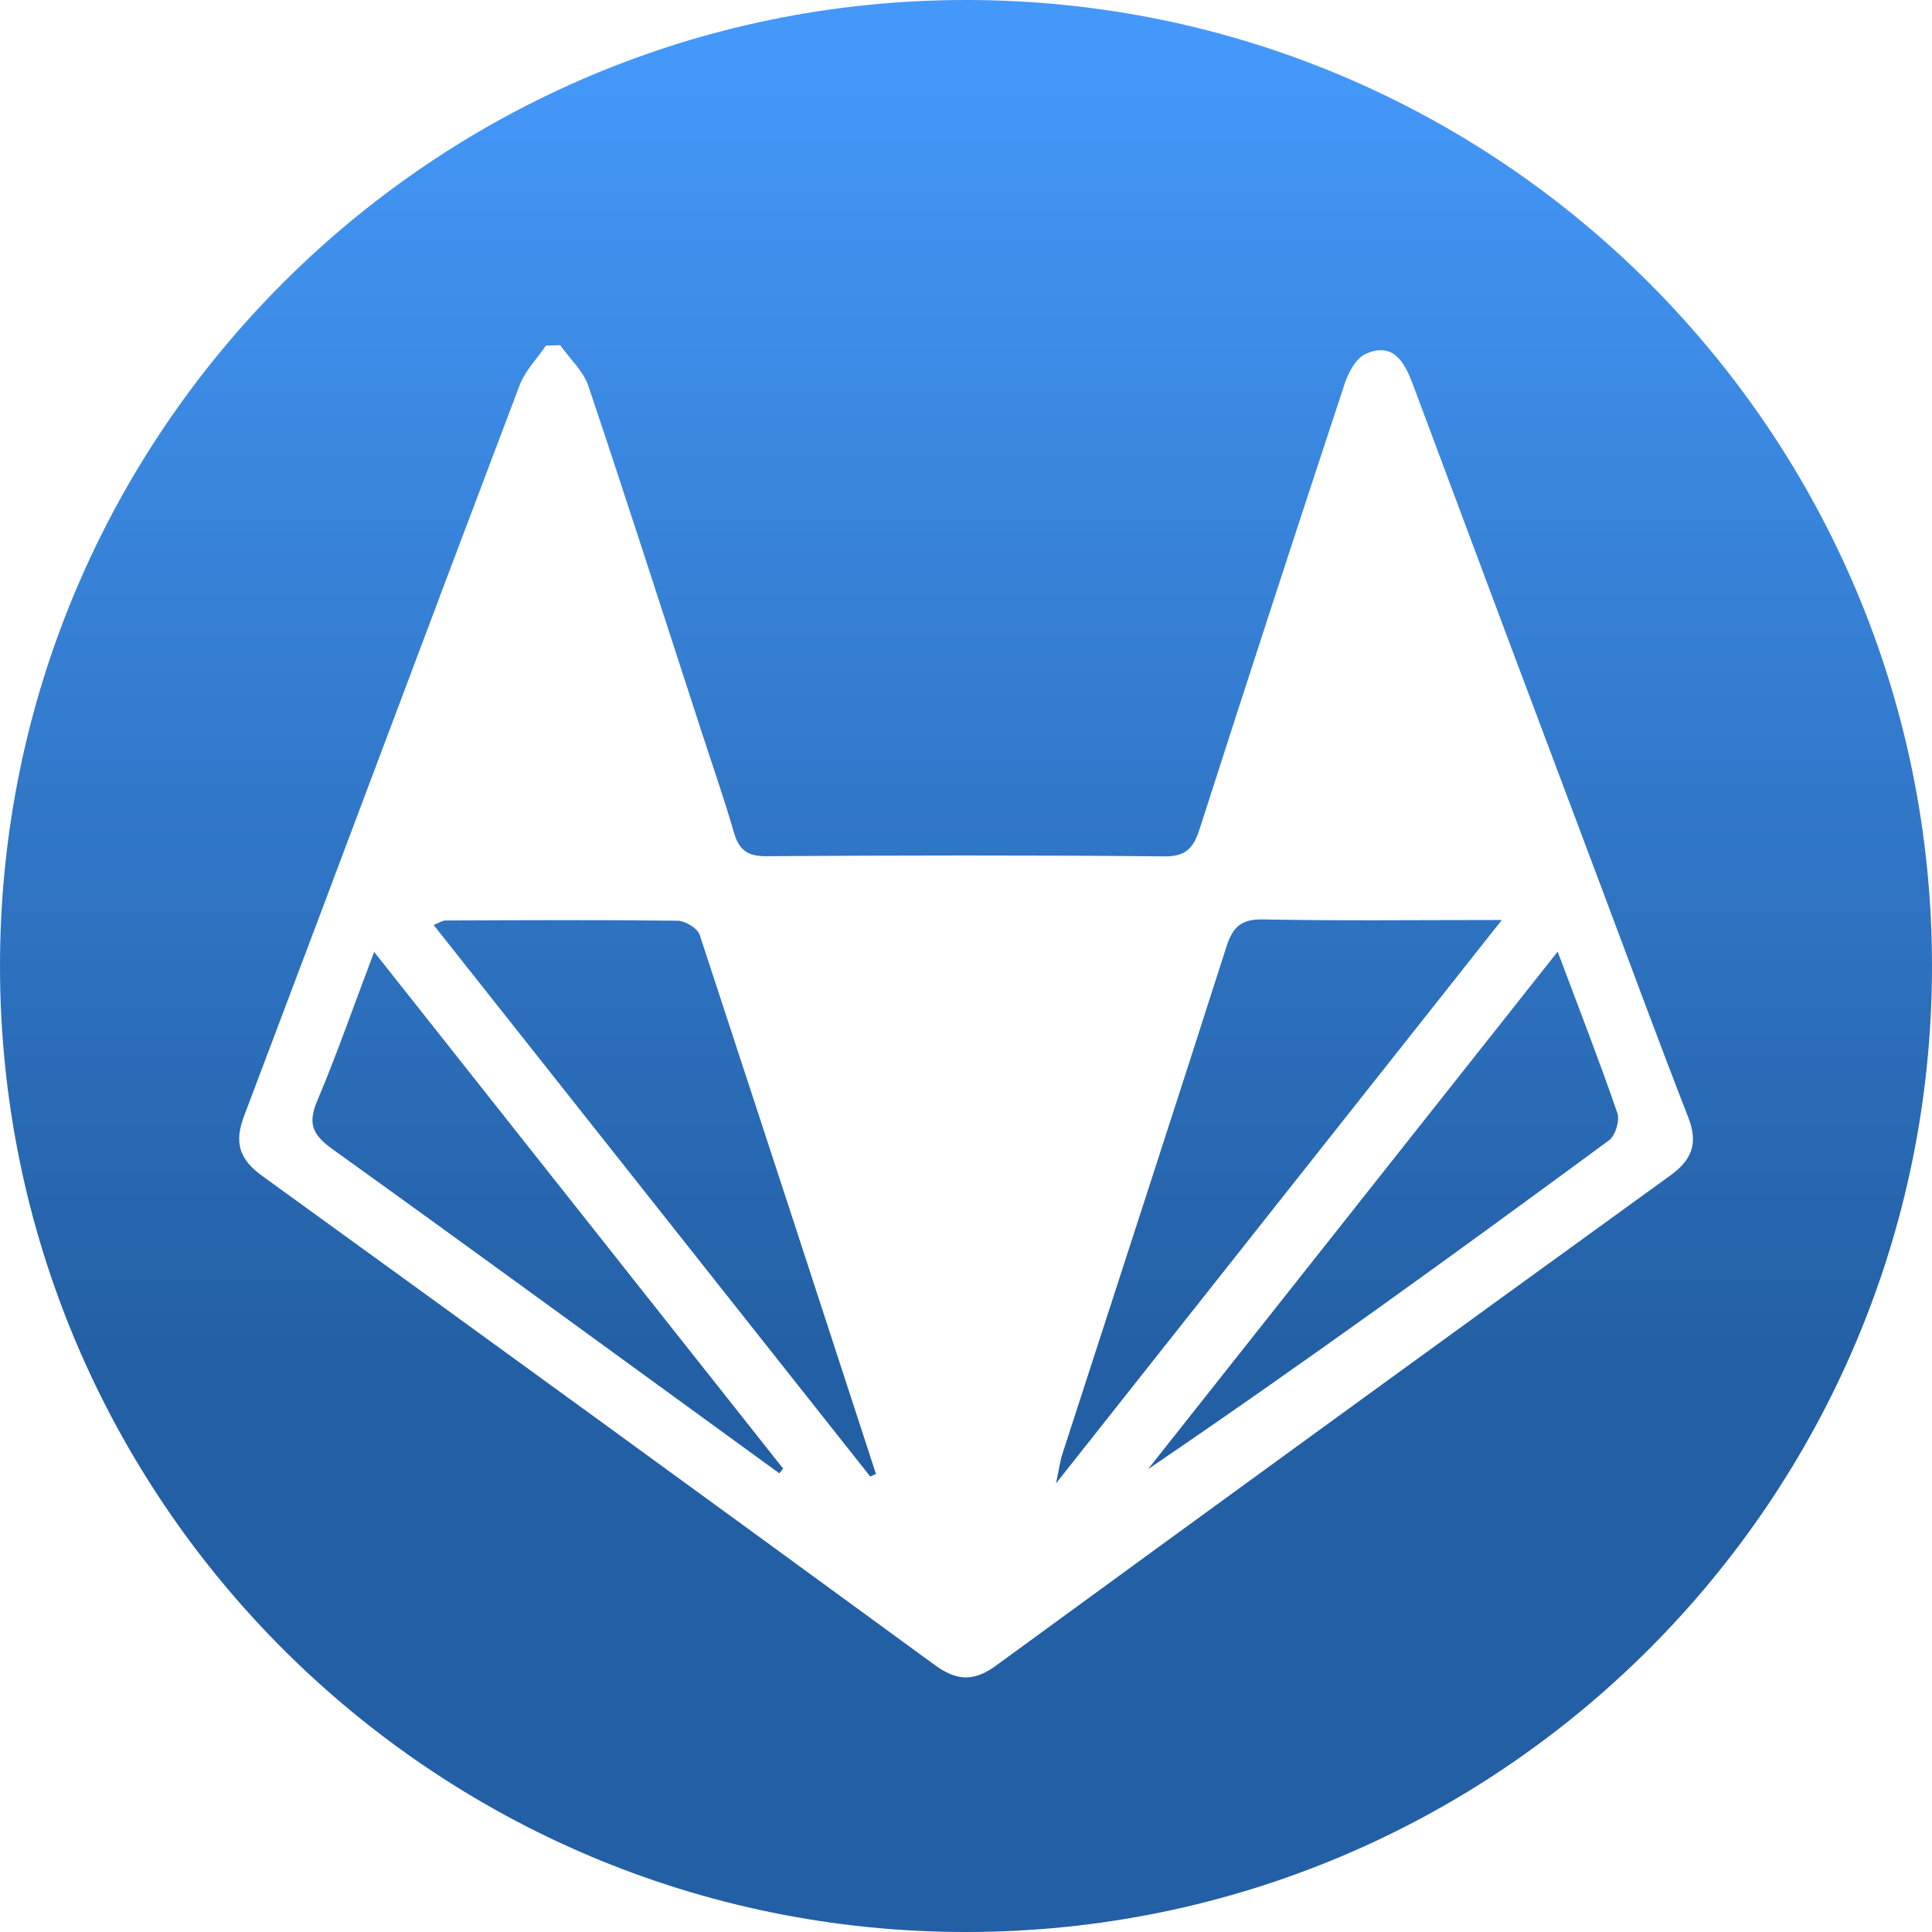 <svg xmlns="http://www.w3.org/2000/svg" xmlns:xlink="http://www.w3.org/1999/xlink" viewBox="0 0 512 512"><defs><style>.cls-1{fill:url(#linear-gradient);}.cls-2{fill:url(#linear-gradient-2);}.cls-3{fill:url(#linear-gradient-3);}.cls-4{fill:url(#linear-gradient-4);}.cls-5{fill:url(#linear-gradient-5);}</style><linearGradient id="linear-gradient" x1="338.94" y1="16.21" x2="338.94" y2="496.47" gradientUnits="userSpaceOnUse"><stop offset="0" stop-color="#4498f9"/><stop offset="0.72" stop-color="#235fa4"/></linearGradient><linearGradient id="linear-gradient-2" x1="145.17" y1="16.21" x2="145.17" y2="496.47" xlink:href="#linear-gradient"/><linearGradient id="linear-gradient-3" x1="173.53" y1="16.21" x2="173.53" y2="496.47" xlink:href="#linear-gradient"/><linearGradient id="linear-gradient-4" x1="366.53" y1="16.21" x2="366.53" y2="496.47" xlink:href="#linear-gradient"/><linearGradient id="linear-gradient-5" x1="256" y1="16.21" x2="256" y2="496.47" xlink:href="#linear-gradient"/></defs><title>Asset 68</title><g id="Layer_2" data-name="Layer 2"><g id="Layer_1-2" data-name="Layer 1"><path class="cls-1" d="M334.73,243.66c-5.77-.11-8,1.93-9.69,7.16-14.37,44.92-29,89.75-43.53,134.61-.58,1.79-.81,3.7-1.65,7.67L398,243.81C375.54,243.81,355.13,244.06,334.73,243.66Z"/><path class="cls-2" d="M84,291.91c-2.57,6.07-.92,9,4.08,12.61,34.61,24.82,69,50,103.43,75Q199,385,206.54,390.44c.35-.41.69-.83,1-1.24L99.15,252.26C93.88,266.17,89.35,279.22,84,291.91Z"/><path class="cls-3" d="M179.52,244c-20.48-.25-41-.14-61.44-.06-.88,0-1.76.64-3.16,1.19L230.63,391.3l1.51-.69q-23.26-71.48-46.72-142.88C184.83,246,181.56,244,179.52,244Z"/><path class="cls-4" d="M412.8,252.19,304.24,389.35c41.57-28.27,82-57.59,122.18-87.17,1.68-1.23,2.88-5.22,2.2-7.2C423.83,281.08,418.49,267.37,412.8,252.19Z"/><path class="cls-5" d="M256,0C114.62,0,0,114.62,0,256S114.62,512,256,512,512,397.39,512,256,397.38,0,256,0ZM442.71,311.47q-89.56,64.8-178.85,130c-5.86,4.28-10.44,3.94-16.13-.22q-88.93-65-178.16-129.56c-6.12-4.42-7.59-8.81-4.89-15.93,24.42-64.5,48.54-129.11,73-193.61,1.45-3.85,4.61-7.06,7-10.56l3.76-.12c2.55,3.59,6.14,6.82,7.48,10.82,10.09,30,19.74,60.08,29.52,90.15,3,9.33,6.29,18.6,9,28,1.34,4.69,3.48,6.49,8.55,6.46,35.23-.22,70.46-.3,105.69.05,6.14.06,7.8-2.79,9.36-7.66q18.76-58.4,38-116.65C357,99.32,359.13,95,362,93.75c7-3.1,10.1,1.89,12.35,7.92q25.14,67.43,50.51,134.78c7.48,19.91,14.82,39.86,22.55,59.67C450,302.83,448.56,307.23,442.71,311.47Z"/></g></g></svg>